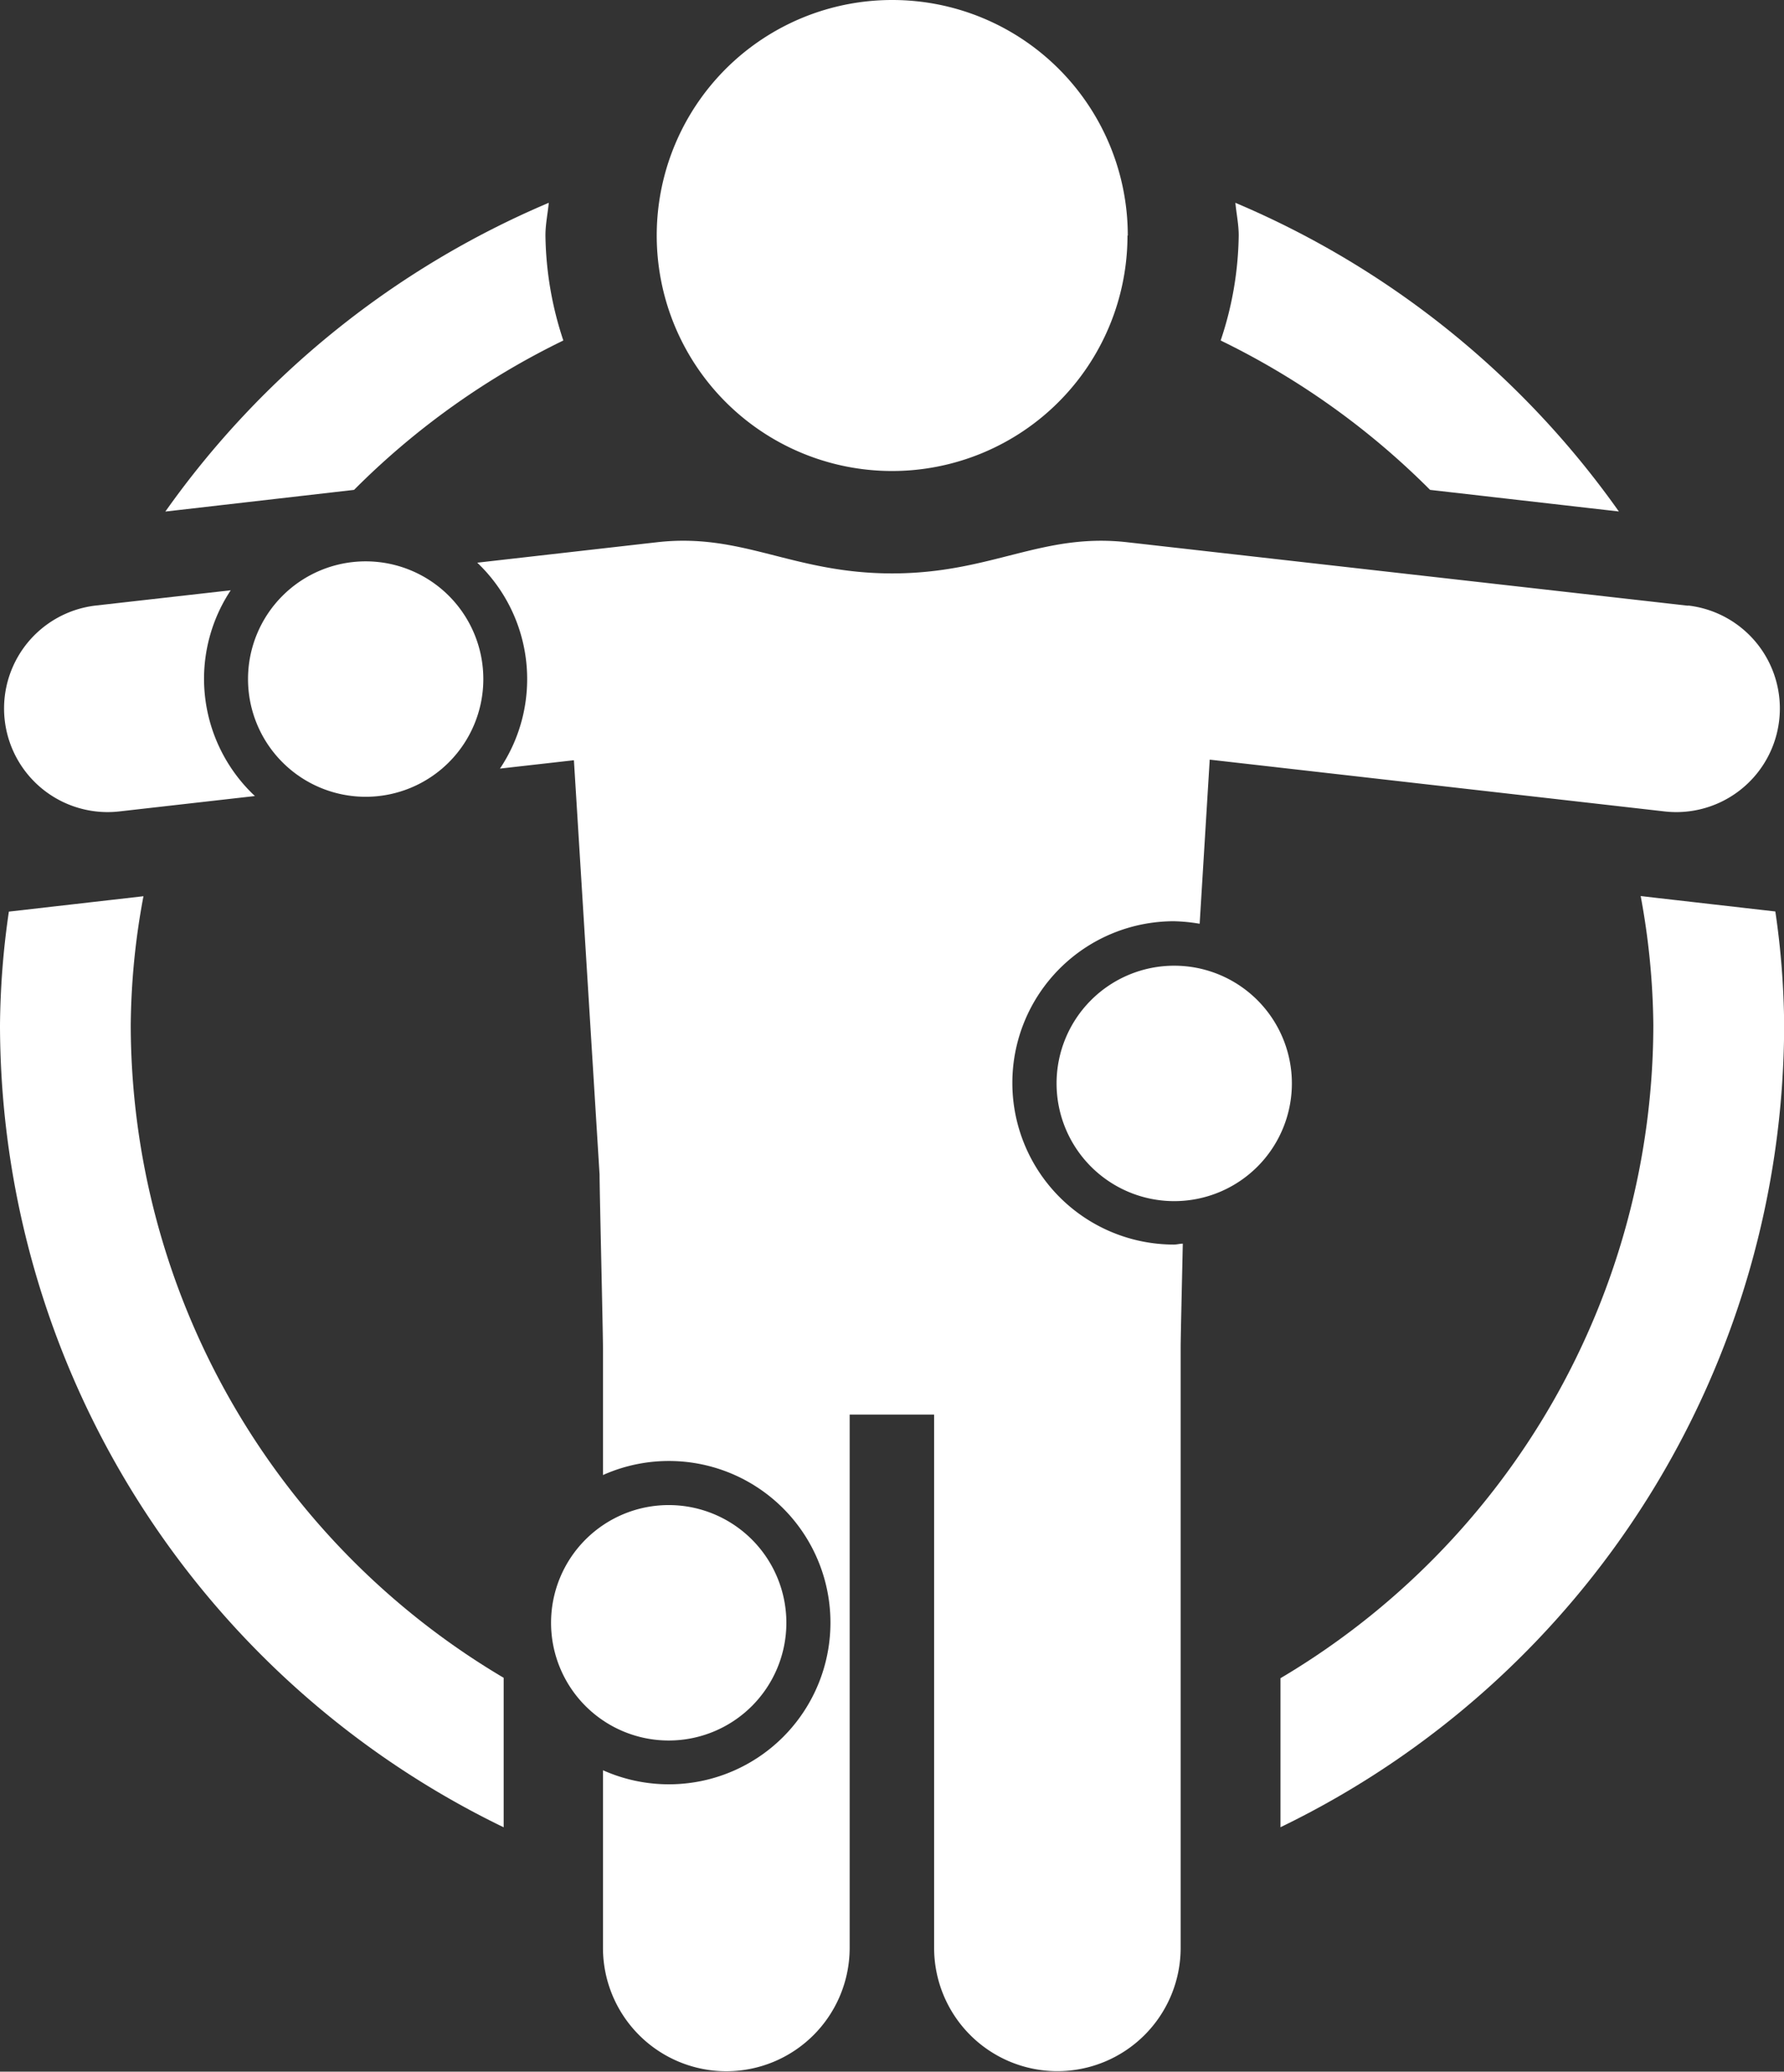 <svg xmlns="http://www.w3.org/2000/svg" width="24.125" height="28" viewBox="0 0 24.125 28">
  <rect x="0" y="0" width="24.125" height="28" fill="#333333" stroke="none"/>
  <g id="Clinical_Features" data-name="Clinical Features" transform="translate(-178.162 -146.415)">
    <path id="Path_11697" data-name="Path 11697" d="M330.179,149.6A3.183,3.183,0,1,1,327,146.415a3.183,3.183,0,0,1,3.183,3.183" transform="translate(-136.77)" fill="#fff"/>
    <path id="Path_11698" data-name="Path 11698" d="M236.352,272.427a1.591,1.591,0,1,1-1.591-1.591,1.591,1.591,0,0,1,1.591,1.591" transform="translate(-51.654 -116.834)" fill="#fff"/>
    <path id="Path_11699" data-name="Path 11699" d="M415.652,362.061a1.591,1.591,0,1,1-1.591-1.591,1.591,1.591,0,0,1,1.591,1.591" transform="translate(-220.02 -201.003)" fill="#fff"/>
    <path id="Path_11700" data-name="Path 11700" d="M181.766,278.483a2.171,2.171,0,0,1,.361-1.2l-1.822.206a1.4,1.4,0,1,0,.315,2.783l1.834-.208a2.175,2.175,0,0,1-.688-1.583Z" transform="translate(-0.845 -122.89)" fill="#fff"/>
    <path id="Path_11701" data-name="Path 11701" d="M300.384,267.13l-7.576-.857c-1.166-.136-1.838.42-3.19.42s-2.024-.557-3.19-.42l-2.42.275a2.172,2.172,0,0,1,.307,2.783l1-.113.347,5.6c0,.215.046,2.119.046,2.338v1.723a2.185,2.185,0,1,1,0,3.99v2.4a1.668,1.668,0,1,0,3.336,0v-7.207h1.142v7.207a1.667,1.667,0,1,0,3.334,0v-8.117c0-.125.016-.8.029-1.4-.041,0-.079.012-.12.012a2.185,2.185,0,0,1,0-4.37,2.378,2.378,0,0,1,.348.034l.136-2.218,6.151.7a1.4,1.4,0,0,0,.317-2.783Z" transform="translate(-99.392 -112.528)" fill="#fff"/>
    <path id="Path_11702" data-name="Path 11702" d="M303.542,481.611a1.591,1.591,0,1,1-1.591-1.591,1.591,1.591,0,0,1,1.591,1.591" transform="translate(-114.746 -313.263)" fill="#fff"/>
    <path id="Path_11703" data-name="Path 11703" d="M217.368,195.244a10.422,10.422,0,0,1,2.83-2.019,4.656,4.656,0,0,1-.242-1.42c0-.151.031-.294.045-.441a12.154,12.154,0,0,0-5.185,4.173Z" transform="translate(-34.418 -42.208)" fill="#fff"/>
    <path id="Path_11704" data-name="Path 11704" d="M451.71,195.247l2.553.292a12.139,12.139,0,0,0-5.186-4.172c.014.147.045.291.045.441a4.607,4.607,0,0,1-.244,1.42,10.453,10.453,0,0,1,2.832,2.019Z" transform="translate(-254.209 -42.211)" fill="#fff"/>
    <path id="Path_11705" data-name="Path 11705" d="M184.974,355.6a10.269,10.269,0,0,1-5.044-8.821,9.788,9.788,0,0,1,.172-1.743l-1.82.208a11.091,11.091,0,0,0-.12,1.535,12.061,12.061,0,0,0,6.811,10.841V355.6Z" transform="translate(0 -186.508)" fill="#fff"/>
    <path id="Path_11706" data-name="Path 11706" d="M468.806,345.244l-1.82-.208a9.978,9.978,0,0,1,.171,1.743,10.275,10.275,0,0,1-5.042,8.828v2.014a12.061,12.061,0,0,0,6.811-10.841,11.054,11.054,0,0,0-.119-1.535Z" transform="translate(-266.637 -186.51)" fill="#fff"/>
  </g>
</svg>
